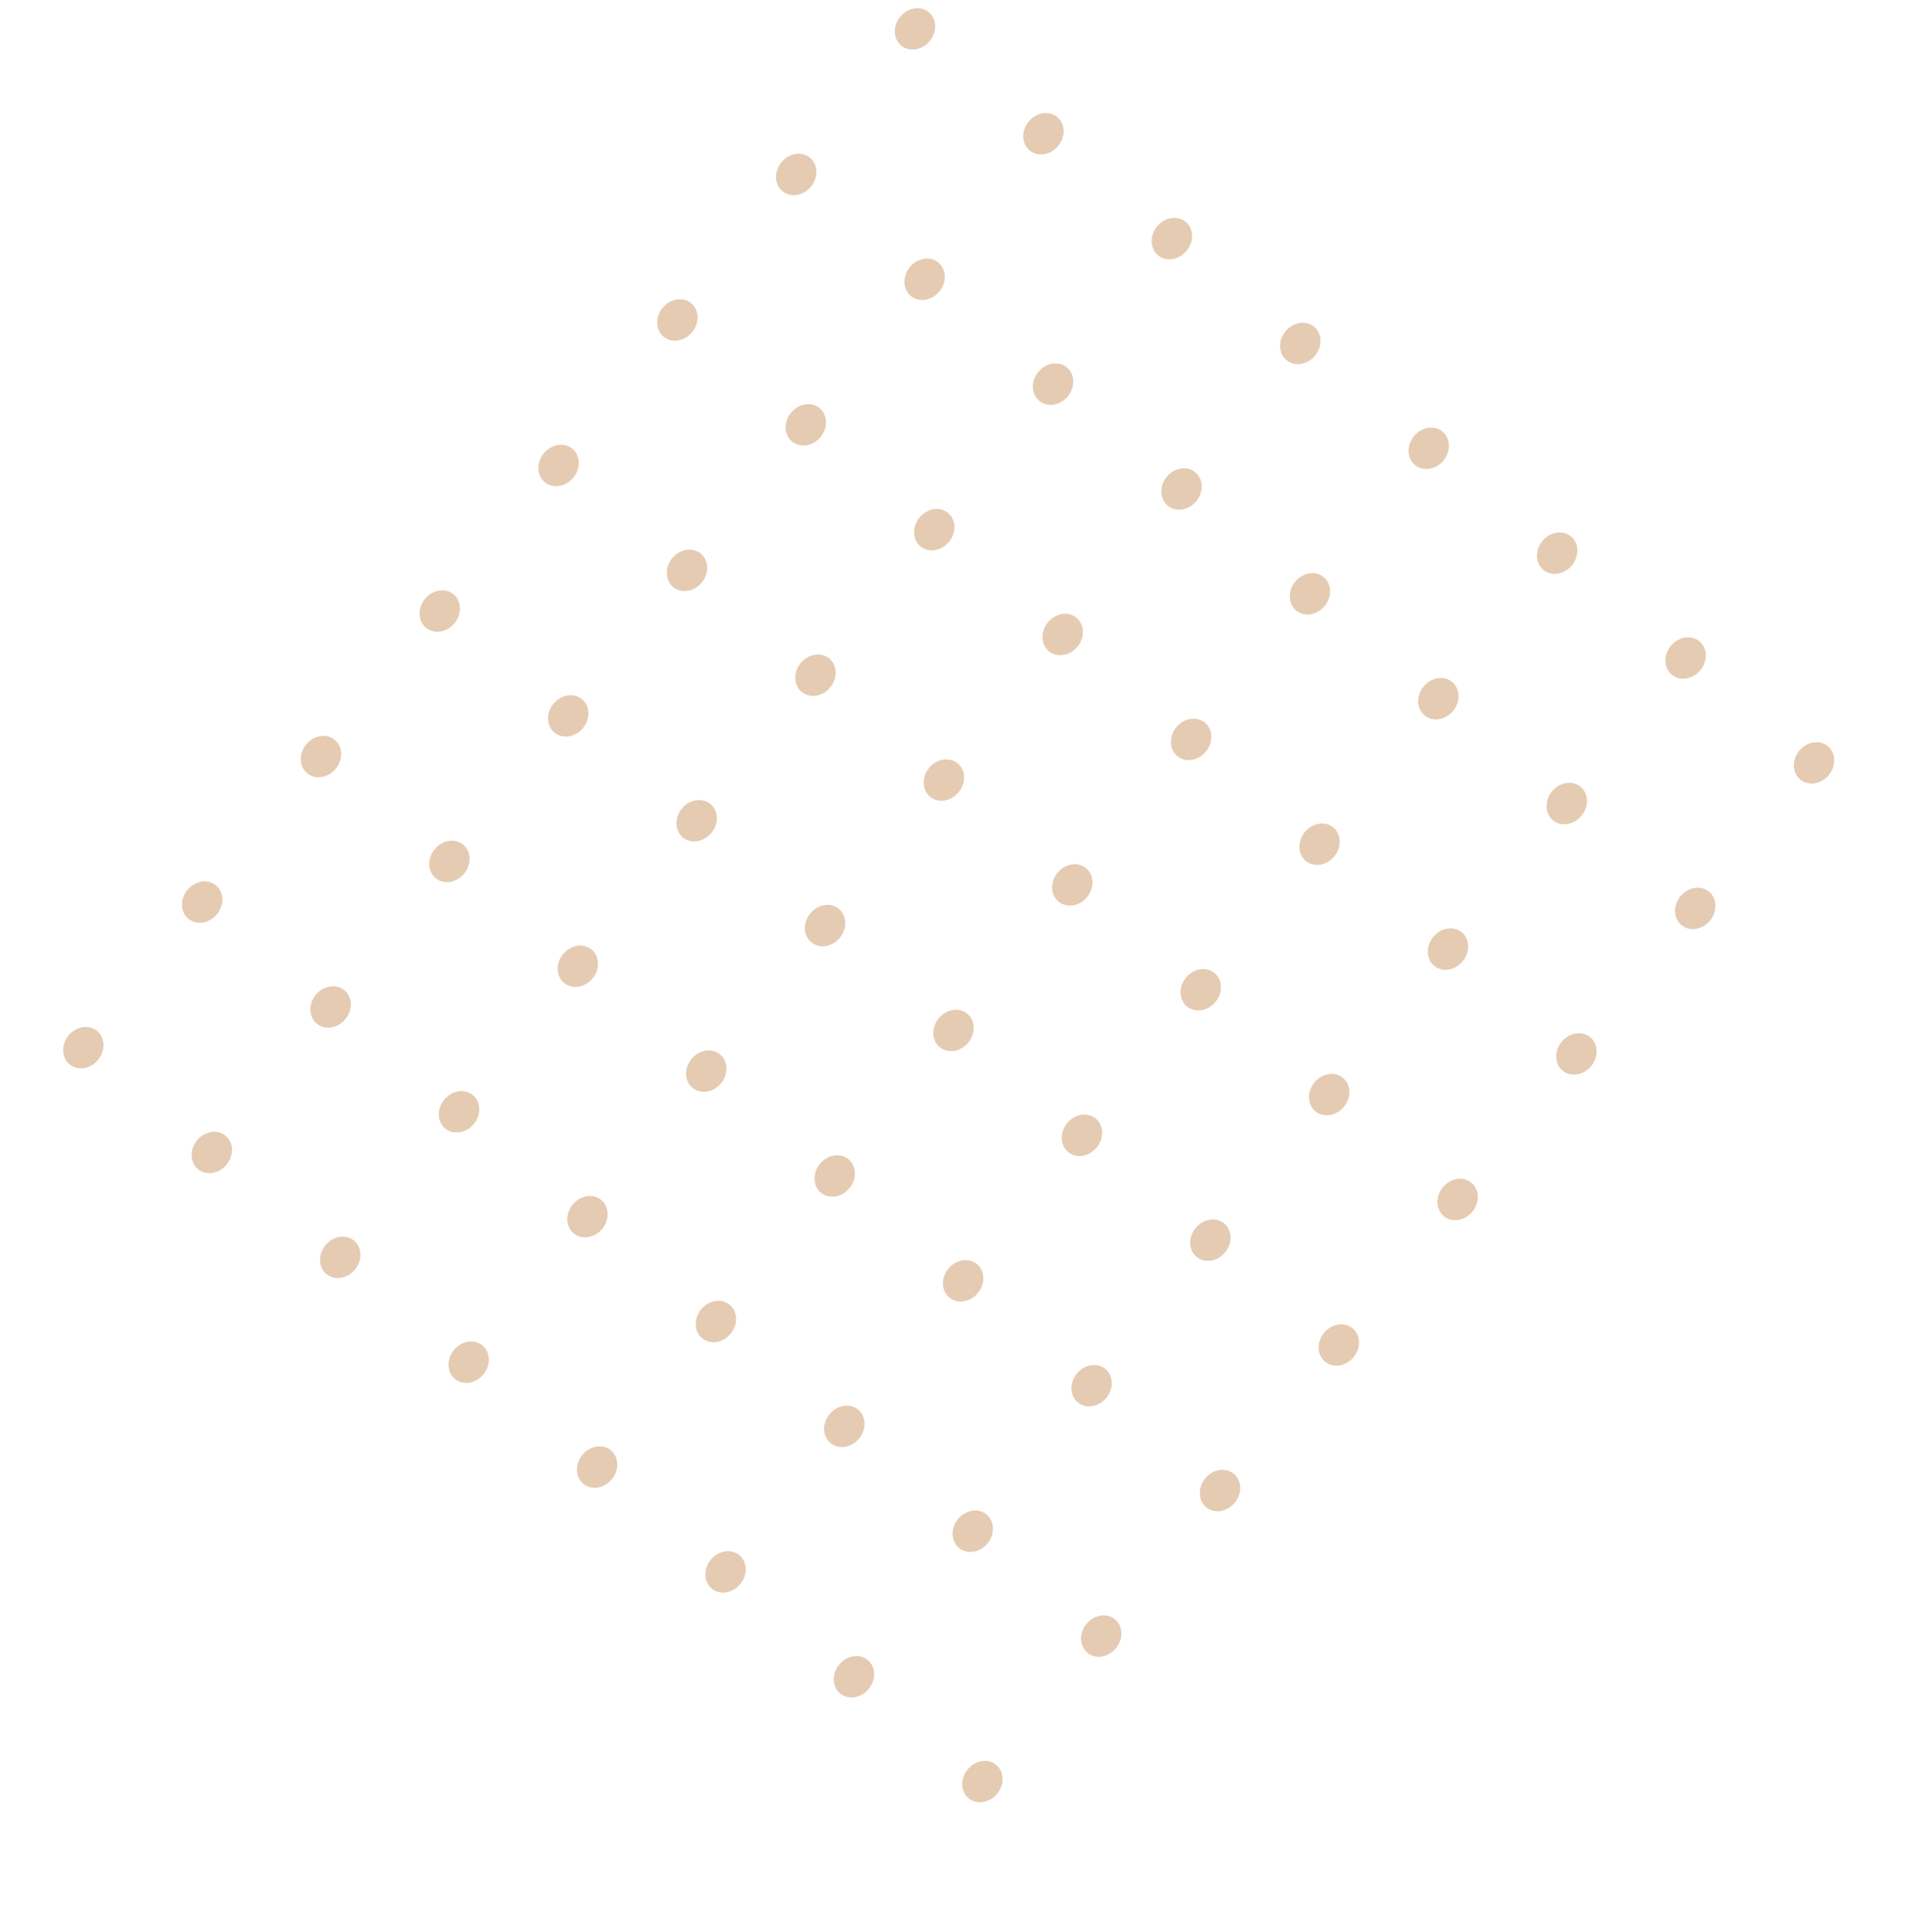 <svg width="290" height="294" viewBox="0 0 290 294" fill="none" xmlns="http://www.w3.org/2000/svg">
<g clip-path="url(#clip0_414_367)">
<path d="M137.131 6.95C138.376 7.967 140.32 7.647 141.472 6.236C142.624 4.825 142.548 2.857 141.303 1.841C140.057 0.824 138.114 1.144 136.962 2.555C135.81 3.966 135.886 5.934 137.131 6.95Z" fill="#E5CBB2"/>
<path d="M156.673 22.904C157.918 23.92 159.861 23.6 161.013 22.189C162.165 20.778 162.089 18.81 160.844 17.794C159.599 16.777 157.655 17.097 156.504 18.508C155.352 19.919 155.427 21.887 156.673 22.904Z" fill="#E5CBB2"/>
<path d="M176.214 38.857C177.459 39.873 179.403 39.553 180.555 38.142C181.707 36.731 181.631 34.763 180.386 33.747C179.14 32.73 177.197 33.05 176.045 34.461C174.893 35.872 174.969 37.84 176.214 38.857Z" fill="#E5CBB2"/>
<path d="M195.756 54.81C197.001 55.826 198.944 55.507 200.096 54.096C201.248 52.684 201.172 50.717 199.927 49.7C198.682 48.683 196.738 49.003 195.587 50.414C194.435 51.825 194.51 53.793 195.756 54.81Z" fill="#E5CBB2"/>
<path d="M215.297 70.763C216.542 71.779 218.486 71.46 219.638 70.049C220.79 68.638 220.714 66.669 219.469 65.653C218.223 64.636 216.28 64.956 215.128 66.367C213.976 67.778 214.052 69.746 215.297 70.763Z" fill="#E5CBB2"/>
<path d="M234.839 86.716C236.084 87.732 238.027 87.413 239.179 86.002C240.331 84.591 240.255 82.623 239.01 81.606C237.765 80.589 235.822 80.909 234.67 82.32C233.518 83.731 233.593 85.699 234.839 86.716Z" fill="#E5CBB2"/>
<path d="M254.38 102.669C255.626 103.685 257.569 103.366 258.721 101.955C259.873 100.544 259.797 98.576 258.552 97.559C257.306 96.542 255.363 96.862 254.211 98.273C253.059 99.684 253.135 101.652 254.38 102.669Z" fill="#E5CBB2"/>
<path d="M273.922 118.622C275.167 119.638 277.11 119.319 278.262 117.908C279.414 116.497 279.338 114.529 278.093 113.512C276.848 112.495 274.905 112.815 273.753 114.226C272.601 115.637 272.676 117.605 273.922 118.622Z" fill="#E5CBB2"/>
<path d="M119.055 29.093C120.3 30.109 122.244 29.79 123.395 28.379C124.547 26.968 124.472 25 123.226 23.983C121.981 22.966 120.038 23.286 118.886 24.697C117.734 26.108 117.81 28.076 119.055 29.093Z" fill="#E5CBB2"/>
<path d="M138.596 45.046C139.842 46.062 141.785 45.743 142.937 44.332C144.089 42.921 144.013 40.953 142.768 39.936C141.523 38.919 139.579 39.239 138.427 40.65C137.275 42.061 137.351 44.029 138.596 45.046Z" fill="#E5CBB2"/>
<path d="M158.138 60.999C159.383 62.015 161.327 61.696 162.478 60.285C163.63 58.874 163.555 56.906 162.309 55.889C161.064 54.873 159.121 55.192 157.969 56.603C156.817 58.014 156.893 59.982 158.138 60.999Z" fill="#E5CBB2"/>
<path d="M177.679 76.952C178.925 77.969 180.868 77.649 182.02 76.238C183.172 74.827 183.096 72.859 181.851 71.842C180.606 70.826 178.662 71.145 177.51 72.556C176.358 73.967 176.434 75.935 177.679 76.952Z" fill="#E5CBB2"/>
<path d="M197.221 92.905C198.466 93.922 200.41 93.602 201.561 92.191C202.713 90.78 202.638 88.812 201.392 87.795C200.147 86.779 198.204 87.098 197.052 88.509C195.9 89.92 195.976 91.888 197.221 92.905Z" fill="#E5CBB2"/>
<path d="M216.762 108.858C218.008 109.875 219.951 109.555 221.103 108.144C222.255 106.733 222.179 104.765 220.934 103.748C219.689 102.732 217.745 103.051 216.593 104.462C215.441 105.873 215.517 107.841 216.762 108.858Z" fill="#E5CBB2"/>
<path d="M236.304 124.811C237.549 125.828 239.493 125.508 240.644 124.097C241.796 122.686 241.721 120.718 240.475 119.701C239.23 118.685 237.287 119.004 236.135 120.415C234.983 121.826 235.059 123.794 236.304 124.811Z" fill="#E5CBB2"/>
<path d="M255.846 140.764C257.091 141.781 259.034 141.461 260.186 140.05C261.338 138.639 261.262 136.671 260.017 135.654C258.772 134.638 256.828 134.957 255.676 136.368C254.525 137.779 254.6 139.747 255.846 140.764Z" fill="#E5CBB2"/>
<path d="M100.979 51.235C102.224 52.252 104.167 51.932 105.319 50.521C106.471 49.11 106.395 47.142 105.15 46.125C103.905 45.109 101.962 45.428 100.81 46.839C99.658 48.25 99.734 50.218 100.979 51.235Z" fill="#E5CBB2"/>
<path d="M120.52 67.188C121.766 68.205 123.709 67.885 124.861 66.474C126.013 65.063 125.937 63.095 124.692 62.078C123.446 61.062 121.503 61.381 120.351 62.792C119.199 64.203 119.275 66.171 120.52 67.188Z" fill="#E5CBB2"/>
<path d="M140.062 83.141C141.307 84.158 143.25 83.838 144.402 82.427C145.554 81.016 145.478 79.048 144.233 78.031C142.988 77.015 141.045 77.335 139.893 78.746C138.741 80.156 138.816 82.124 140.062 83.141Z" fill="#E5CBB2"/>
<path d="M159.603 99.094C160.849 100.111 162.792 99.791 163.944 98.38C165.096 96.969 165.02 95.001 163.775 93.984C162.529 92.968 160.586 93.287 159.434 94.698C158.282 96.109 158.358 98.078 159.603 99.094Z" fill="#E5CBB2"/>
<path d="M179.145 115.047C180.39 116.064 182.333 115.744 183.485 114.333C184.637 112.922 184.561 110.954 183.316 109.937C182.071 108.921 180.128 109.241 178.976 110.652C177.824 112.063 177.899 114.031 179.145 115.047Z" fill="#E5CBB2"/>
<path d="M198.686 131C199.932 132.017 201.875 131.697 203.027 130.286C204.179 128.875 204.103 126.907 202.858 125.89C201.612 124.874 199.669 125.194 198.517 126.605C197.365 128.016 197.441 129.984 198.686 131Z" fill="#E5CBB2"/>
<path d="M218.228 146.953C219.473 147.97 221.416 147.65 222.568 146.239C223.72 144.828 223.644 142.86 222.399 141.844C221.154 140.827 219.211 141.147 218.059 142.558C216.907 143.969 216.982 145.937 218.228 146.953Z" fill="#E5CBB2"/>
<path d="M237.769 162.906C239.015 163.923 240.958 163.603 242.11 162.192C243.262 160.781 243.186 158.813 241.941 157.797C240.695 156.78 238.752 157.1 237.6 158.511C236.448 159.922 236.524 161.89 237.769 162.906Z" fill="#E5CBB2"/>
<path d="M82.902 73.377C84.148 74.394 86.091 74.074 87.243 72.663C88.395 71.252 88.319 69.284 87.074 68.267C85.829 67.251 83.885 67.571 82.733 68.982C81.582 70.393 81.657 72.361 82.902 73.377Z" fill="#E5CBB2"/>
<path d="M102.444 89.33C103.689 90.347 105.633 90.027 106.784 88.616C107.936 87.205 107.861 85.237 106.615 84.221C105.37 83.204 103.427 83.524 102.275 84.935C101.123 86.346 101.199 88.314 102.444 89.33Z" fill="#E5CBB2"/>
<path d="M121.986 105.283C123.231 106.3 125.174 105.98 126.326 104.569C127.478 103.158 127.402 101.19 126.157 100.174C124.912 99.157 122.968 99.477 121.817 100.888C120.665 102.299 120.74 104.267 121.986 105.283Z" fill="#E5CBB2"/>
<path d="M141.527 121.236C142.772 122.253 144.716 121.933 145.868 120.522C147.019 119.111 146.944 117.143 145.699 116.127C144.453 115.11 142.51 115.43 141.358 116.841C140.206 118.252 140.282 120.22 141.527 121.236Z" fill="#E5CBB2"/>
<path d="M161.069 137.189C162.314 138.206 164.257 137.886 165.409 136.475C166.561 135.064 166.485 133.096 165.24 132.08C163.995 131.063 162.051 131.383 160.9 132.794C159.748 134.205 159.823 136.173 161.069 137.189Z" fill="#E5CBB2"/>
<path d="M180.61 153.143C181.855 154.159 183.799 153.839 184.951 152.428C186.103 151.017 186.027 149.049 184.782 148.033C183.536 147.016 181.593 147.336 180.441 148.747C179.289 150.158 179.365 152.126 180.61 153.143Z" fill="#E5CBB2"/>
<path d="M200.152 169.096C201.397 170.112 203.34 169.792 204.492 168.381C205.644 166.97 205.568 165.002 204.323 163.986C203.078 162.969 201.134 163.289 199.983 164.7C198.831 166.111 198.906 168.079 200.152 169.096Z" fill="#E5CBB2"/>
<path d="M219.693 185.049C220.938 186.065 222.882 185.745 224.034 184.334C225.186 182.923 225.11 180.955 223.865 179.939C222.619 178.922 220.676 179.242 219.524 180.653C218.372 182.064 218.448 184.032 219.693 185.049Z" fill="#E5CBB2"/>
<path d="M64.826 95.519C66.072 96.536 68.015 96.216 69.167 94.805C70.319 93.394 70.243 91.426 68.998 90.41C67.752 89.393 65.809 89.713 64.657 91.124C63.505 92.535 63.581 94.503 64.826 95.519Z" fill="#E5CBB2"/>
<path d="M84.368 111.473C85.613 112.489 87.556 112.169 88.708 110.758C89.86 109.347 89.784 107.379 88.539 106.363C87.294 105.346 85.351 105.666 84.199 107.077C83.047 108.488 83.123 110.456 84.368 111.473Z" fill="#E5CBB2"/>
<path d="M103.909 127.426C105.155 128.442 107.098 128.122 108.25 126.711C109.402 125.3 109.326 123.332 108.081 122.316C106.835 121.299 104.892 121.619 103.74 123.03C102.588 124.441 102.664 126.409 103.909 127.426Z" fill="#E5CBB2"/>
<path d="M123.451 143.379C124.696 144.395 126.639 144.076 127.791 142.665C128.943 141.253 128.868 139.286 127.622 138.269C126.377 137.252 124.434 137.572 123.282 138.983C122.13 140.394 122.206 142.362 123.451 143.379Z" fill="#E5CBB2"/>
<path d="M142.992 159.332C144.238 160.348 146.181 160.029 147.333 158.618C148.485 157.207 148.409 155.239 147.164 154.222C145.919 153.205 143.975 153.525 142.823 154.936C141.671 156.347 141.747 158.315 142.992 159.332Z" fill="#E5CBB2"/>
<path d="M162.534 175.285C163.779 176.301 165.723 175.982 166.874 174.571C168.026 173.16 167.951 171.192 166.705 170.175C165.46 169.158 163.517 169.478 162.365 170.889C161.213 172.3 161.289 174.268 162.534 175.285Z" fill="#E5CBB2"/>
<path d="M182.075 191.238C183.321 192.254 185.264 191.935 186.416 190.524C187.568 189.113 187.492 187.145 186.247 186.128C185.002 185.111 183.058 185.431 181.906 186.842C180.754 188.253 180.83 190.221 182.075 191.238Z" fill="#E5CBB2"/>
<path d="M201.617 207.191C202.862 208.207 204.806 207.888 205.957 206.477C207.109 205.066 207.034 203.098 205.788 202.081C204.543 201.064 202.6 201.384 201.448 202.795C200.296 204.206 200.372 206.174 201.617 207.191Z" fill="#E5CBB2"/>
<path d="M46.75 117.662C47.995 118.678 49.939 118.359 51.091 116.948C52.242 115.537 52.167 113.569 50.922 112.552C49.676 111.535 47.733 111.855 46.581 113.266C45.429 114.677 45.505 116.645 46.75 117.662Z" fill="#E5CBB2"/>
<path d="M66.292 133.615C67.537 134.631 69.48 134.312 70.632 132.901C71.784 131.49 71.708 129.522 70.463 128.505C69.218 127.488 67.274 127.808 66.123 129.219C64.971 130.63 65.046 132.598 66.292 133.615Z" fill="#E5CBB2"/>
<path d="M85.833 149.568C87.078 150.584 89.022 150.265 90.174 148.854C91.326 147.443 91.25 145.475 90.004 144.458C88.759 143.441 86.816 143.761 85.664 145.172C84.512 146.583 84.588 148.551 85.833 149.568Z" fill="#E5CBB2"/>
<path d="M105.375 165.521C106.62 166.537 108.563 166.218 109.715 164.807C110.867 163.396 110.791 161.428 109.546 160.411C108.301 159.394 106.357 159.714 105.206 161.125C104.054 162.536 104.129 164.504 105.375 165.521Z" fill="#E5CBB2"/>
<path d="M124.916 181.474C126.161 182.491 128.105 182.171 129.257 180.76C130.409 179.349 130.333 177.381 129.088 176.364C127.842 175.348 125.899 175.667 124.747 177.078C123.595 178.489 123.671 180.457 124.916 181.474Z" fill="#E5CBB2"/>
<path d="M144.458 197.427C145.703 198.444 147.646 198.124 148.798 196.713C149.95 195.302 149.874 193.334 148.629 192.317C147.384 191.301 145.44 191.62 144.289 193.031C143.137 194.442 143.212 196.41 144.458 197.427Z" fill="#E5CBB2"/>
<path d="M163.999 213.38C165.245 214.397 167.188 214.077 168.34 212.666C169.492 211.255 169.416 209.287 168.171 208.27C166.925 207.254 164.982 207.573 163.83 208.984C162.678 210.395 162.754 212.363 163.999 213.38Z" fill="#E5CBB2"/>
<path d="M183.541 229.333C184.786 230.35 186.729 230.03 187.881 228.619C189.033 227.208 188.957 225.24 187.712 224.223C186.467 223.207 184.524 223.526 183.372 224.937C182.22 226.348 182.295 228.316 183.541 229.333Z" fill="#E5CBB2"/>
<path d="M28.674 139.804C29.919 140.821 31.863 140.501 33.014 139.09C34.166 137.679 34.091 135.711 32.845 134.694C31.6 133.678 29.657 133.997 28.505 135.408C27.353 136.819 27.429 138.787 28.674 139.804Z" fill="#E5CBB2"/>
<path d="M48.215 155.757C49.461 156.774 51.404 156.454 52.556 155.043C53.708 153.632 53.632 151.664 52.387 150.647C51.142 149.631 49.198 149.95 48.046 151.361C46.895 152.772 46.97 154.74 48.215 155.757Z" fill="#E5CBB2"/>
<path d="M67.757 171.71C69.002 172.727 70.945 172.407 72.097 170.996C73.249 169.585 73.174 167.617 71.928 166.6C70.683 165.584 68.74 165.903 67.588 167.314C66.436 168.725 66.512 170.693 67.757 171.71Z" fill="#E5CBB2"/>
<path d="M87.298 187.663C88.544 188.68 90.487 188.36 91.639 186.949C92.791 185.538 92.715 183.57 91.47 182.553C90.225 181.537 88.281 181.857 87.129 183.268C85.978 184.679 86.053 186.647 87.298 187.663Z" fill="#E5CBB2"/>
<path d="M106.84 203.616C108.085 204.633 110.029 204.313 111.18 202.902C112.332 201.491 112.257 199.523 111.011 198.506C109.766 197.49 107.823 197.81 106.671 199.221C105.519 200.632 105.595 202.6 106.84 203.616Z" fill="#E5CBB2"/>
<path d="M126.381 219.569C127.627 220.586 129.57 220.266 130.722 218.855C131.874 217.444 131.798 215.476 130.553 214.46C129.308 213.443 127.364 213.763 126.212 215.174C125.06 216.585 125.136 218.553 126.381 219.569Z" fill="#E5CBB2"/>
<path d="M145.923 235.522C147.168 236.539 149.112 236.219 150.263 234.808C151.415 233.397 151.34 231.429 150.094 230.413C148.849 229.396 146.906 229.716 145.754 231.127C144.602 232.538 144.678 234.506 145.923 235.522Z" fill="#E5CBB2"/>
<path d="M165.464 251.475C166.71 252.492 168.653 252.172 169.805 250.761C170.957 249.35 170.881 247.382 169.636 246.366C168.391 245.349 166.447 245.669 165.295 247.08C164.143 248.491 164.219 250.459 165.464 251.475Z" fill="#E5CBB2"/>
<path d="M10.598 161.946C11.843 162.963 13.786 162.643 14.938 161.232C16.09 159.821 16.014 157.853 14.769 156.837C13.524 155.82 11.581 156.14 10.429 157.551C9.277 158.962 9.352 160.93 10.598 161.946Z" fill="#E5CBB2"/>
<path d="M30.139 177.899C31.384 178.916 33.328 178.596 34.48 177.185C35.632 175.774 35.556 173.806 34.311 172.79C33.065 171.773 31.122 172.093 29.97 173.504C28.818 174.915 28.894 176.883 30.139 177.899Z" fill="#E5CBB2"/>
<path d="M49.681 193.852C50.926 194.869 52.869 194.549 54.021 193.138C55.173 191.727 55.097 189.759 53.852 188.743C52.607 187.726 50.664 188.046 49.512 189.457C48.36 190.868 48.435 192.836 49.681 193.852Z" fill="#E5CBB2"/>
<path d="M69.222 209.805C70.468 210.822 72.411 210.502 73.563 209.091C74.715 207.68 74.639 205.712 73.394 204.696C72.148 203.679 70.205 203.999 69.053 205.41C67.901 206.821 67.977 208.789 69.222 209.805Z" fill="#E5CBB2"/>
<path d="M88.764 225.758C90.009 226.775 91.952 226.455 93.104 225.044C94.256 223.633 94.18 221.665 92.935 220.649C91.69 219.632 89.747 219.952 88.595 221.363C87.443 222.774 87.519 224.742 88.764 225.758Z" fill="#E5CBB2"/>
<path d="M108.305 241.711C109.551 242.728 111.494 242.408 112.646 240.997C113.798 239.586 113.722 237.618 112.477 236.602C111.231 235.585 109.288 235.905 108.136 237.316C106.984 238.727 107.06 240.695 108.305 241.711Z" fill="#E5CBB2"/>
<path d="M127.847 257.665C129.092 258.681 131.035 258.361 132.187 256.95C133.339 255.539 133.264 253.571 132.018 252.555C130.773 251.538 128.83 251.858 127.678 253.269C126.526 254.68 126.602 256.648 127.847 257.665Z" fill="#E5CBB2"/>
<path d="M147.388 273.618C148.634 274.634 150.577 274.314 151.729 272.903C152.881 271.492 152.805 269.524 151.56 268.508C150.314 267.491 148.371 267.811 147.219 269.222C146.067 270.633 146.143 272.601 147.388 273.618Z" fill="#E5CBB2"/>
</g>
<defs>
<clipPath id="clip0_414_367">
<rect width="194.049" height="219.875" fill="white" transform="translate(139.048) rotate(39.227)"/>
</clipPath>
</defs>
</svg>

